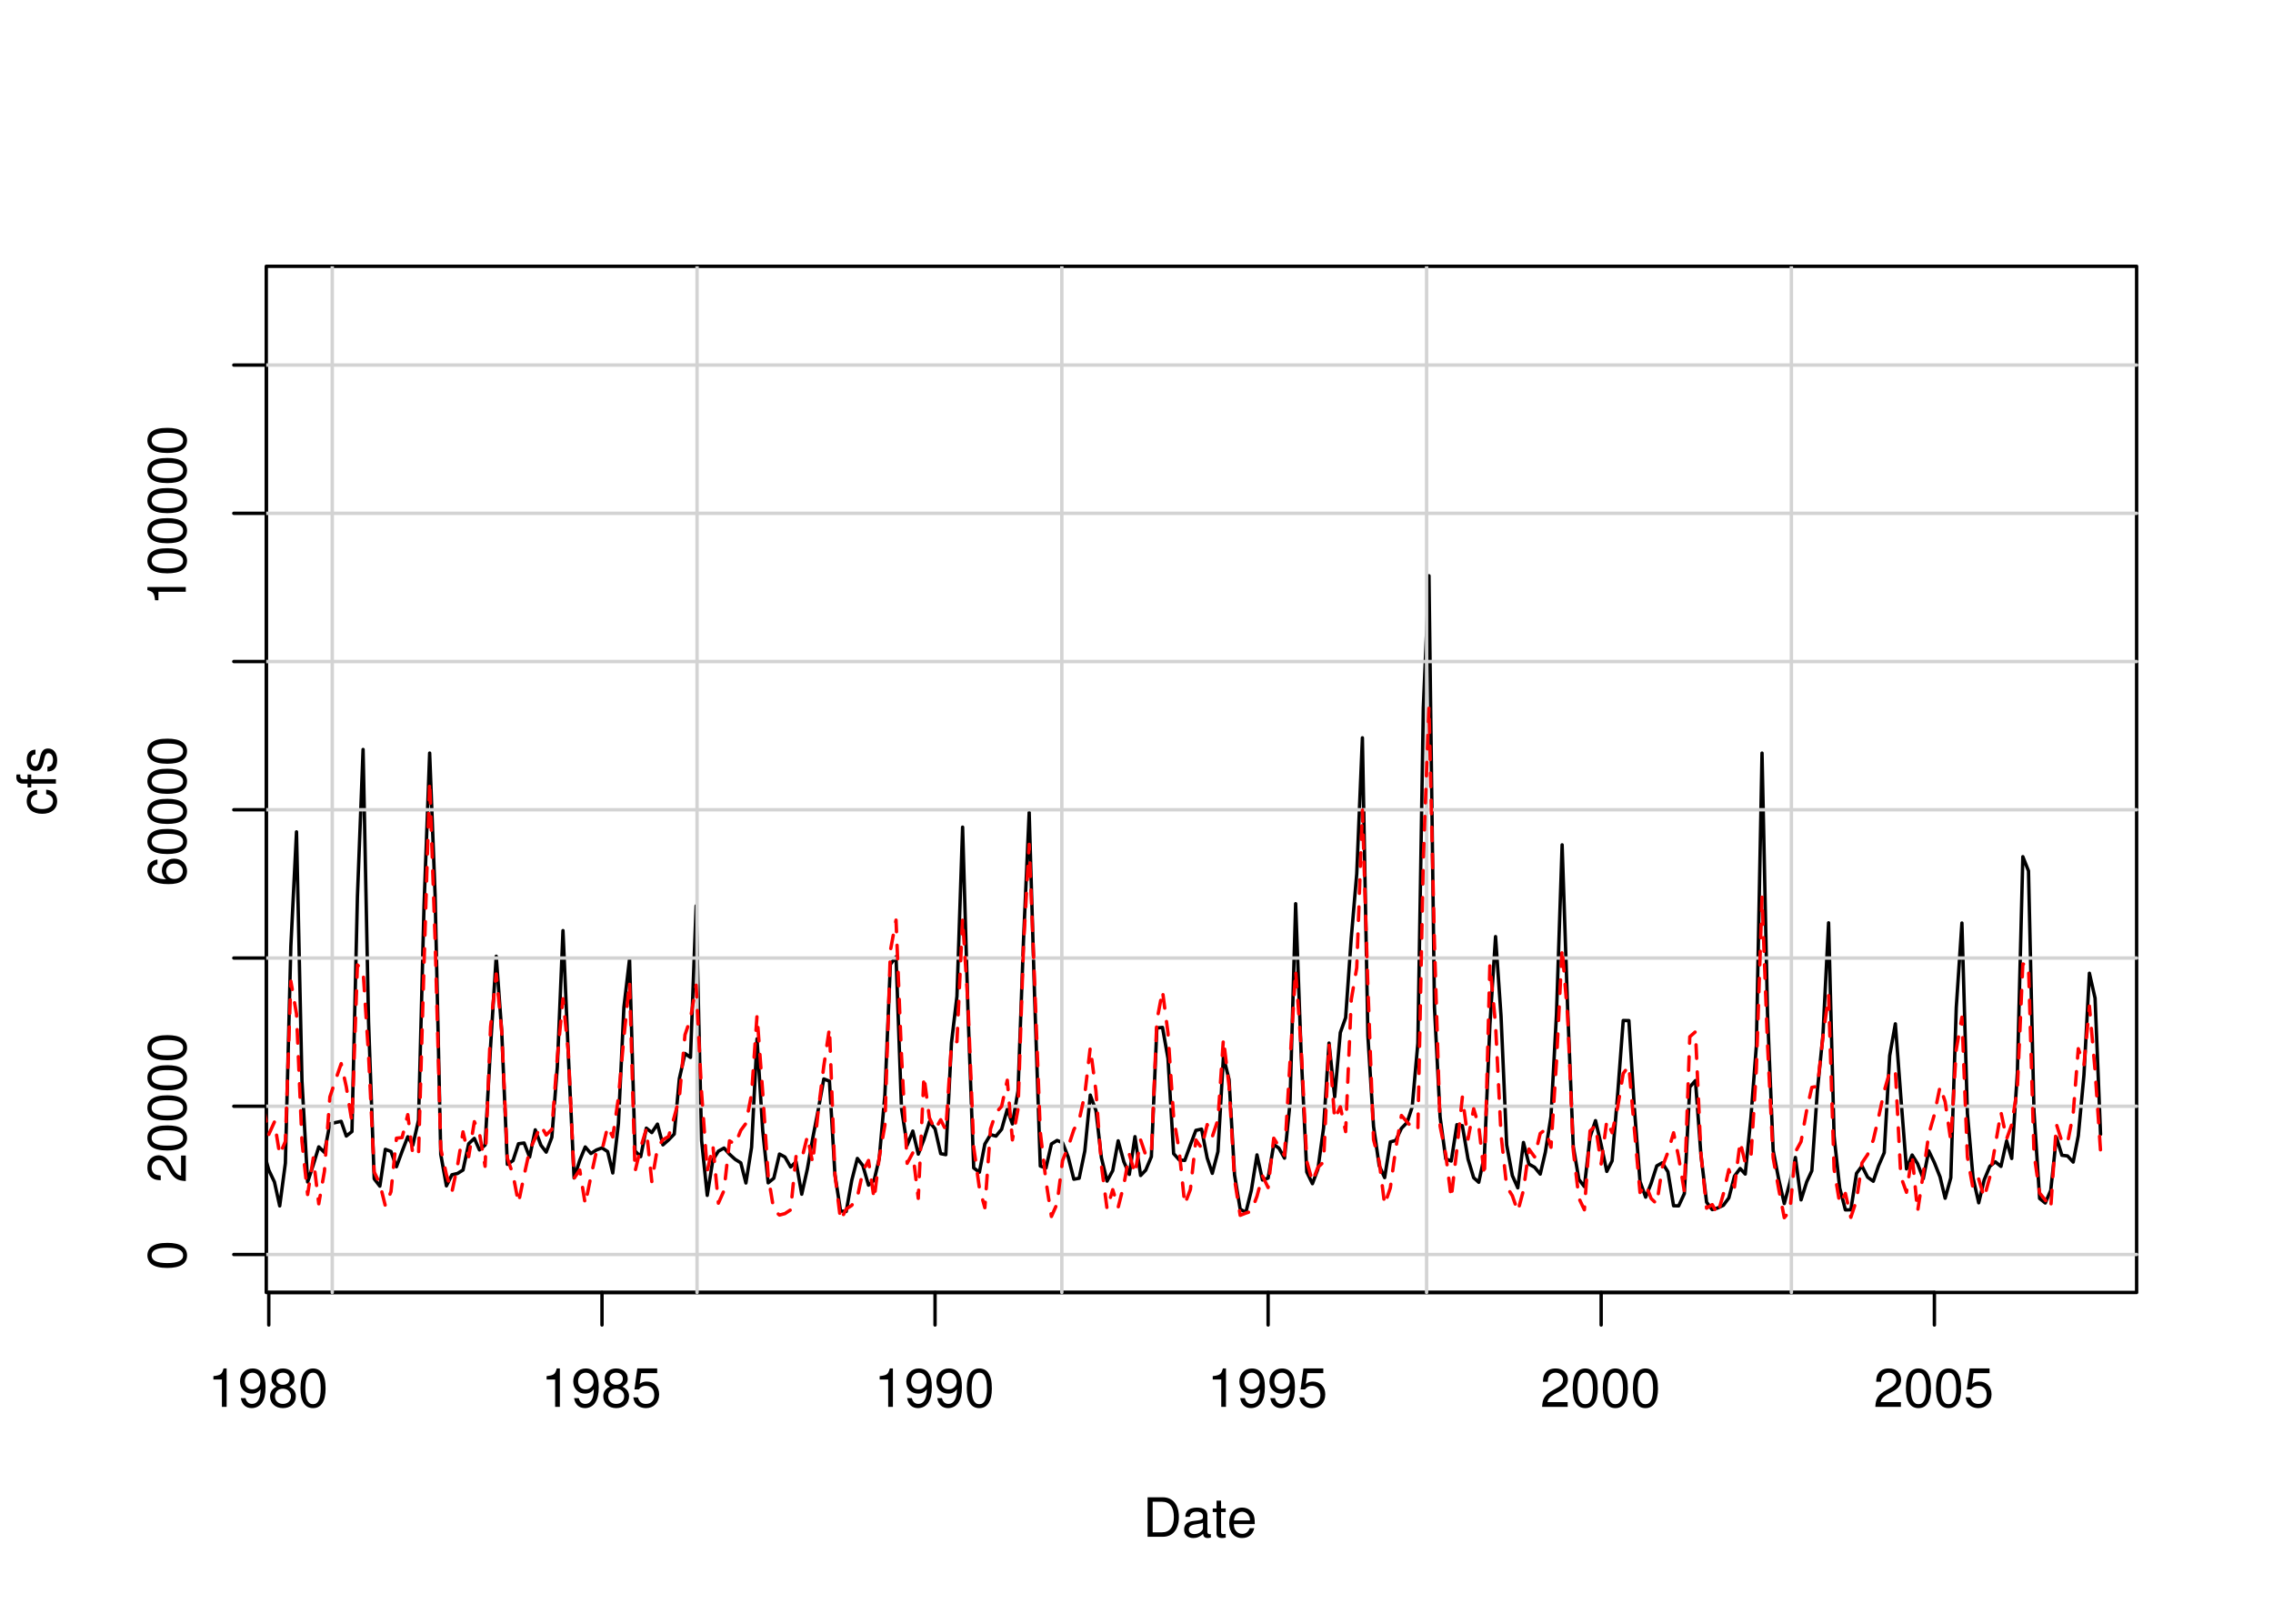 <?xml version="1.0" encoding="UTF-8"?>
<svg xmlns="http://www.w3.org/2000/svg" xmlns:xlink="http://www.w3.org/1999/xlink" width="504pt" height="360pt" viewBox="0 0 504 360" version="1.1">
<defs>
<g>
<symbol overflow="visible" id="glyph0-0">
<path style="stroke:none;" d=""/>
</symbol>
<symbol overflow="visible" id="glyph0-1">
<path style="stroke:none;" d="M 3.109 -6.062 L 3.109 0 L 4.156 0 L 4.156 -8.516 L 3.469 -8.516 C 3.094 -7.203 2.859 -7.016 1.219 -6.812 L 1.219 -6.062 L 3.109 -6.062 Z M 3.109 -6.062 "/>
</symbol>
<symbol overflow="visible" id="glyph0-2">
<path style="stroke:none;" d="M 0.641 -1.938 C 0.844 -0.547 1.75 0.281 3.047 0.281 C 3.984 0.281 4.844 -0.188 5.328 -0.938 C 5.875 -1.766 6.109 -2.812 6.109 -4.359 C 6.109 -5.781 5.891 -6.703 5.391 -7.453 C 4.922 -8.141 4.172 -8.516 3.234 -8.516 C 1.625 -8.516 0.453 -7.312 0.453 -5.641 C 0.453 -4.062 1.531 -2.938 3.078 -2.938 C 3.875 -2.938 4.469 -3.234 5.016 -3.891 C 5 -1.812 4.328 -0.656 3.125 -0.656 C 2.375 -0.656 1.859 -1.125 1.688 -1.938 L 0.641 -1.938 Z M 3.234 -7.578 C 4.219 -7.578 4.953 -6.766 4.953 -5.656 C 4.953 -4.625 4.219 -3.875 3.188 -3.875 C 2.172 -3.875 1.531 -4.578 1.531 -5.719 C 1.531 -6.797 2.25 -7.578 3.234 -7.578 Z M 3.234 -7.578 "/>
</symbol>
<symbol overflow="visible" id="glyph0-3">
<path style="stroke:none;" d="M 4.688 -4.469 C 5.562 -5 5.859 -5.438 5.859 -6.234 C 5.859 -7.578 4.812 -8.516 3.297 -8.516 C 1.797 -8.516 0.75 -7.578 0.75 -6.234 C 0.75 -5.453 1.031 -5.016 1.891 -4.469 C 0.922 -4.016 0.438 -3.297 0.438 -2.359 C 0.438 -0.797 1.625 0.281 3.297 0.281 C 4.984 0.281 6.156 -0.797 6.156 -2.359 C 6.156 -3.297 5.672 -4.016 4.688 -4.469 Z M 3.297 -7.578 C 4.203 -7.578 4.781 -7.047 4.781 -6.219 C 4.781 -5.422 4.188 -4.891 3.297 -4.891 C 2.406 -4.891 1.828 -5.422 1.828 -6.234 C 1.828 -7.047 2.406 -7.578 3.297 -7.578 Z M 3.297 -4.016 C 4.359 -4.016 5.078 -3.344 5.078 -2.344 C 5.078 -1.328 4.359 -0.656 3.281 -0.656 C 2.25 -0.656 1.531 -1.344 1.531 -2.344 C 1.531 -3.344 2.25 -4.016 3.297 -4.016 Z M 3.297 -4.016 "/>
</symbol>
<symbol overflow="visible" id="glyph0-4">
<path style="stroke:none;" d="M 3.297 -8.516 C 2.516 -8.516 1.781 -8.156 1.344 -7.578 C 0.797 -6.828 0.516 -5.688 0.516 -4.109 C 0.516 -1.25 1.469 0.281 3.297 0.281 C 5.094 0.281 6.078 -1.25 6.078 -4.047 C 6.078 -5.703 5.812 -6.797 5.25 -7.578 C 4.812 -8.172 4.109 -8.516 3.297 -8.516 Z M 3.297 -7.578 C 4.438 -7.578 5 -6.422 5 -4.141 C 5 -1.734 4.453 -0.594 3.281 -0.594 C 2.156 -0.594 1.594 -1.781 1.594 -4.109 C 1.594 -6.438 2.156 -7.578 3.297 -7.578 Z M 3.297 -7.578 "/>
</symbol>
<symbol overflow="visible" id="glyph0-5">
<path style="stroke:none;" d="M 5.719 -8.516 L 1.312 -8.516 L 0.688 -3.875 L 1.656 -3.875 C 2.141 -4.469 2.562 -4.672 3.219 -4.672 C 4.359 -4.672 5.078 -3.891 5.078 -2.625 C 5.078 -1.406 4.375 -0.656 3.219 -0.656 C 2.297 -0.656 1.734 -1.125 1.469 -2.094 L 0.422 -2.094 C 0.562 -1.391 0.688 -1.062 0.938 -0.75 C 1.422 -0.094 2.281 0.281 3.234 0.281 C 4.953 0.281 6.156 -0.969 6.156 -2.766 C 6.156 -4.453 5.047 -5.609 3.406 -5.609 C 2.812 -5.609 2.328 -5.453 1.844 -5.094 L 2.172 -7.469 L 5.719 -7.469 L 5.719 -8.516 Z M 5.719 -8.516 "/>
</symbol>
<symbol overflow="visible" id="glyph0-6">
<path style="stroke:none;" d="M 6.078 -1.047 L 1.594 -1.047 C 1.703 -1.734 2.094 -2.188 3.125 -2.797 L 4.328 -3.438 C 5.516 -4.094 6.125 -4.969 6.125 -6.016 C 6.125 -6.719 5.844 -7.375 5.344 -7.844 C 4.844 -8.297 4.219 -8.516 3.406 -8.516 C 2.328 -8.516 1.531 -8.125 1.062 -7.406 C 0.75 -6.953 0.625 -6.422 0.594 -5.562 L 1.656 -5.562 C 1.688 -6.125 1.766 -6.484 1.906 -6.75 C 2.188 -7.266 2.734 -7.578 3.375 -7.578 C 4.328 -7.578 5.047 -6.906 5.047 -5.984 C 5.047 -5.312 4.656 -4.734 3.906 -4.312 L 2.797 -3.688 C 1.016 -2.672 0.5 -1.875 0.406 0 L 6.078 0 L 6.078 -1.047 Z M 6.078 -1.047 "/>
</symbol>
<symbol overflow="visible" id="glyph0-7">
<path style="stroke:none;" d="M 1.062 0 L 4.438 0 C 6.641 0 8 -1.656 8 -4.375 C 8 -7.094 6.656 -8.75 4.438 -8.75 L 1.062 -8.75 L 1.062 0 Z M 2.188 -0.984 L 2.188 -7.766 L 4.25 -7.766 C 5.969 -7.766 6.891 -6.594 6.891 -4.375 C 6.891 -2.156 5.969 -0.984 4.25 -0.984 L 2.188 -0.984 Z M 2.188 -0.984 "/>
</symbol>
<symbol overflow="visible" id="glyph0-8">
<path style="stroke:none;" d="M 6.422 -0.594 C 6.312 -0.562 6.266 -0.562 6.203 -0.562 C 5.859 -0.562 5.656 -0.75 5.656 -1.062 L 5.656 -4.75 C 5.656 -5.875 4.844 -6.469 3.297 -6.469 C 2.391 -6.469 1.625 -6.203 1.219 -5.734 C 0.922 -5.406 0.797 -5.047 0.781 -4.422 L 1.781 -4.422 C 1.875 -5.203 2.328 -5.547 3.266 -5.547 C 4.156 -5.547 4.672 -5.203 4.672 -4.609 L 4.672 -4.344 C 4.672 -3.922 4.422 -3.75 3.625 -3.641 C 2.203 -3.469 1.984 -3.422 1.609 -3.266 C 0.875 -2.969 0.5 -2.406 0.5 -1.578 C 0.5 -0.438 1.297 0.281 2.562 0.281 C 3.359 0.281 4 0 4.703 -0.641 C 4.781 -0.016 5.094 0.281 5.734 0.281 C 5.938 0.281 6.094 0.25 6.422 0.172 L 6.422 -0.594 Z M 4.672 -1.984 C 4.672 -1.641 4.578 -1.438 4.266 -1.156 C 3.859 -0.797 3.375 -0.594 2.781 -0.594 C 2 -0.594 1.547 -0.969 1.547 -1.609 C 1.547 -2.266 1.984 -2.609 3.062 -2.766 C 4.109 -2.906 4.328 -2.953 4.672 -3.109 L 4.672 -1.984 Z M 4.672 -1.984 "/>
</symbol>
<symbol overflow="visible" id="glyph0-9">
<path style="stroke:none;" d="M 3.047 -6.281 L 2.016 -6.281 L 2.016 -8.016 L 1.016 -8.016 L 1.016 -6.281 L 0.172 -6.281 L 0.172 -5.469 L 1.016 -5.469 L 1.016 -0.719 C 1.016 -0.078 1.453 0.281 2.234 0.281 C 2.469 0.281 2.719 0.25 3.047 0.188 L 3.047 -0.641 C 2.922 -0.609 2.766 -0.594 2.562 -0.594 C 2.141 -0.594 2.016 -0.719 2.016 -1.156 L 2.016 -5.469 L 3.047 -5.469 L 3.047 -6.281 Z M 3.047 -6.281 "/>
</symbol>
<symbol overflow="visible" id="glyph0-10">
<path style="stroke:none;" d="M 6.156 -2.812 C 6.156 -3.766 6.078 -4.344 5.906 -4.812 C 5.5 -5.844 4.531 -6.469 3.359 -6.469 C 1.609 -6.469 0.484 -5.125 0.484 -3.062 C 0.484 -1 1.578 0.281 3.344 0.281 C 4.781 0.281 5.766 -0.547 6.031 -1.906 L 5.016 -1.906 C 4.734 -1.078 4.172 -0.641 3.375 -0.641 C 2.734 -0.641 2.203 -0.938 1.859 -1.469 C 1.625 -1.828 1.531 -2.188 1.531 -2.812 L 6.156 -2.812 Z M 1.547 -3.625 C 1.625 -4.781 2.344 -5.547 3.344 -5.547 C 4.328 -5.547 5.094 -4.734 5.094 -3.703 C 5.094 -3.672 5.094 -3.641 5.078 -3.625 L 1.547 -3.625 Z M 1.547 -3.625 "/>
</symbol>
<symbol overflow="visible" id="glyph1-0">
<path style="stroke:none;" d=""/>
</symbol>
<symbol overflow="visible" id="glyph1-1">
<path style="stroke:none;" d="M -8.516 -3.297 C -8.516 -2.516 -8.156 -1.781 -7.578 -1.344 C -6.828 -0.797 -5.688 -0.516 -4.109 -0.516 C -1.25 -0.516 0.281 -1.469 0.281 -3.297 C 0.281 -5.094 -1.25 -6.078 -4.047 -6.078 C -5.703 -6.078 -6.797 -5.812 -7.578 -5.25 C -8.172 -4.812 -8.516 -4.109 -8.516 -3.297 Z M -7.578 -3.297 C -7.578 -4.438 -6.422 -5 -4.141 -5 C -1.734 -5 -0.594 -4.453 -0.594 -3.281 C -0.594 -2.156 -1.781 -1.594 -4.109 -1.594 C -6.438 -1.594 -7.578 -2.156 -7.578 -3.297 Z M -7.578 -3.297 "/>
</symbol>
<symbol overflow="visible" id="glyph1-2">
<path style="stroke:none;" d="M -1.047 -6.078 L -1.047 -1.594 C -1.734 -1.703 -2.188 -2.094 -2.797 -3.125 L -3.438 -4.328 C -4.094 -5.516 -4.969 -6.125 -6.016 -6.125 C -6.719 -6.125 -7.375 -5.844 -7.844 -5.344 C -8.297 -4.844 -8.516 -4.219 -8.516 -3.406 C -8.516 -2.328 -8.125 -1.531 -7.406 -1.062 C -6.953 -0.75 -6.422 -0.625 -5.562 -0.594 L -5.562 -1.656 C -6.125 -1.688 -6.484 -1.766 -6.75 -1.906 C -7.266 -2.188 -7.578 -2.734 -7.578 -3.375 C -7.578 -4.328 -6.906 -5.047 -5.984 -5.047 C -5.312 -5.047 -4.734 -4.656 -4.312 -3.906 L -3.688 -2.797 C -2.672 -1.016 -1.875 -0.5 0 -0.406 L 0 -6.078 L -1.047 -6.078 Z M -1.047 -6.078 "/>
</symbol>
<symbol overflow="visible" id="glyph1-3">
<path style="stroke:none;" d="M -6.281 -5.969 C -7.688 -5.766 -8.516 -4.859 -8.516 -3.562 C -8.516 -2.625 -8.047 -1.781 -7.297 -1.281 C -6.469 -0.75 -5.422 -0.516 -3.875 -0.516 C -2.453 -0.516 -1.531 -0.734 -0.781 -1.234 C -0.094 -1.688 0.281 -2.438 0.281 -3.375 C 0.281 -4.984 -0.922 -6.156 -2.594 -6.156 C -4.172 -6.156 -5.297 -5.078 -5.297 -3.547 C -5.297 -2.719 -4.969 -2.047 -4.344 -1.594 C -6.422 -1.609 -7.578 -2.281 -7.578 -3.484 C -7.578 -4.234 -7.109 -4.75 -6.281 -4.922 L -6.281 -5.969 Z M -4.359 -3.422 C -4.359 -4.438 -3.641 -5.078 -2.516 -5.078 C -1.438 -5.078 -0.656 -4.359 -0.656 -3.391 C -0.656 -2.406 -1.469 -1.656 -2.562 -1.656 C -3.625 -1.656 -4.359 -2.375 -4.359 -3.422 Z M -4.359 -3.422 "/>
</symbol>
<symbol overflow="visible" id="glyph1-4">
<path style="stroke:none;" d="M -6.062 -3.109 L 0 -3.109 L 0 -4.156 L -8.516 -4.156 L -8.516 -3.469 C -7.203 -3.094 -7.016 -2.859 -6.812 -1.219 L -6.062 -1.219 L -6.062 -3.109 Z M -6.062 -3.109 "/>
</symbol>
<symbol overflow="visible" id="glyph1-5">
<path style="stroke:none;" d="M -4.172 -5.656 C -4.781 -5.609 -5.188 -5.469 -5.531 -5.234 C -6.125 -4.797 -6.469 -4.047 -6.469 -3.172 C -6.469 -1.469 -5.125 -0.375 -3.031 -0.375 C -1.016 -0.375 0.281 -1.453 0.281 -3.156 C 0.281 -4.656 -0.625 -5.609 -2.156 -5.719 L -2.156 -4.719 C -1.156 -4.547 -0.641 -4.031 -0.641 -3.188 C -0.641 -2.078 -1.547 -1.422 -3.031 -1.422 C -4.609 -1.422 -5.547 -2.062 -5.547 -3.156 C -5.547 -4 -5.047 -4.531 -4.172 -4.641 L -4.172 -5.656 Z M -4.172 -5.656 "/>
</symbol>
<symbol overflow="visible" id="glyph1-6">
<path style="stroke:none;" d="M -6.281 -3.094 L -6.281 -2.047 L -7.266 -2.047 C -7.688 -2.047 -7.906 -2.297 -7.906 -2.75 C -7.906 -2.828 -7.906 -2.875 -7.891 -3.094 L -8.719 -3.094 C -8.766 -2.875 -8.781 -2.734 -8.781 -2.531 C -8.781 -1.609 -8.25 -1.062 -7.359 -1.062 L -6.281 -1.062 L -6.281 -0.219 L -5.469 -0.219 L -5.469 -1.062 L 0 -1.062 L 0 -2.047 L -5.469 -2.047 L -5.469 -3.094 L -6.281 -3.094 Z M -6.281 -3.094 "/>
</symbol>
<symbol overflow="visible" id="glyph1-7">
<path style="stroke:none;" d="M -4.531 -5.25 C -5.766 -5.25 -6.469 -4.422 -6.469 -2.969 C -6.469 -1.516 -5.719 -0.562 -4.547 -0.562 C -3.562 -0.562 -3.094 -1.062 -2.734 -2.562 L -2.516 -3.484 C -2.344 -4.188 -2.094 -4.469 -1.625 -4.469 C -1.047 -4.469 -0.641 -3.875 -0.641 -3 C -0.641 -2.453 -0.797 -2 -1.062 -1.75 C -1.25 -1.594 -1.422 -1.531 -1.875 -1.469 L -1.875 -0.406 C -0.422 -0.453 0.281 -1.266 0.281 -2.922 C 0.281 -4.5 -0.5 -5.516 -1.719 -5.516 C -2.656 -5.516 -3.172 -4.984 -3.469 -3.734 L -3.703 -2.766 C -3.891 -1.953 -4.156 -1.609 -4.594 -1.609 C -5.172 -1.609 -5.547 -2.125 -5.547 -2.938 C -5.547 -3.75 -5.203 -4.172 -4.531 -4.203 L -4.531 -5.25 Z M -4.531 -5.25 "/>
</symbol>
</g>
<clipPath id="clip1">
  <path d="M 59.039 59.039 L 474.758 59.039 L 474.758 287.559 L 59.039 287.559 Z M 59.039 59.039 "/>
</clipPath>
<clipPath id="clip2">
  <path d="M 0 0 L 505 0 L 505 361 L 0 361 Z M 0 0 "/>
</clipPath>
<clipPath id="clip3">
  <path d="M 0 0 L 505 0 L 505 361 L 0 361 Z M 0 0 "/>
</clipPath>
<clipPath id="clip4">
  <path d="M 59.039 59.039 L 474.758 59.039 L 474.758 287.559 L 59.039 287.559 Z M 59.039 59.039 "/>
</clipPath>
</defs>
<g id="surface0">
<rect x="0" y="0" width="504" height="360" style="fill:rgb(100%,100%,100%);fill-opacity:1;stroke:none;"/>
<g clip-path="url(#clip1)" clip-rule="nonzero">
<path style="fill:none;stroke-width:0.75;stroke-linecap:round;stroke-linejoin:round;stroke:rgb(0%,0%,0%);stroke-opacity:1;stroke-miterlimit:10;" d="M 53.41 259.977 L 53.41 259.977 L 54.664 260.84 L 55.879 260.215 L 57.133 253.43 L 58.344 254.906 L 59.598 259.41 L 60.852 262.059 L 62.023 267.363 L 63.277 257.867 L 64.492 209.738 L 65.746 184.43 L 66.957 239.703 L 68.211 262.055 L 69.465 258.25 L 70.68 254.27 L 71.934 255.488 L 73.145 249.156 L 74.398 248.879 L 75.652 248.613 L 76.785 251.871 L 78.039 250.875 L 79.254 198.766 L 80.508 166.168 L 81.719 226.445 L 82.973 261.355 L 84.227 262.984 L 85.441 254.82 L 86.695 255.293 L 87.906 258.676 L 89.16 255.266 L 90.414 252.035 L 91.547 253.883 L 92.801 248.348 L 94.016 201.012 L 95.27 166.965 L 96.48 198.547 L 97.734 255.965 L 98.988 262.918 L 100.203 260.461 L 101.457 260.164 L 102.668 259.406 L 103.922 253.574 L 105.176 252.391 L 106.309 254.949 L 107.562 253.867 L 108.777 231.957 L 110.031 212.008 L 111.242 228.602 L 112.496 258.141 L 113.75 257.316 L 114.965 253.578 L 116.219 253.414 L 117.43 256.531 L 118.684 250.496 L 119.938 253.902 L 121.109 255.441 L 122.363 252.145 L 123.578 236.539 L 124.832 206.324 L 126.043 234.375 L 127.297 261.164 L 128.551 257.25 L 129.766 254.293 L 131.02 255.746 L 132.234 254.969 L 133.484 254.5 L 134.738 255.316 L 135.871 260.059 L 137.125 249.102 L 138.34 223.328 L 139.594 212.613 L 140.805 255.184 L 142.059 256.441 L 143.312 250.125 L 144.527 251.109 L 145.781 249.227 L 146.992 253.828 L 148.246 252.73 L 149.5 251.43 L 150.633 239.156 L 151.887 233.562 L 153.102 234.441 L 154.355 200.844 L 155.566 252.879 L 156.82 265.023 L 158.074 257.145 L 159.289 255.227 L 160.543 254.535 L 161.754 255.898 L 163.008 257.039 L 164.262 257.816 L 165.395 262.281 L 166.648 254.367 L 167.863 230.32 L 169.117 250.633 L 170.328 262.246 L 171.582 261.223 L 172.836 255.867 L 174.051 256.52 L 175.305 258.734 L 176.516 257.574 L 177.77 264.766 L 179.023 259.164 L 180.195 252.43 L 181.449 245.957 L 182.664 239.215 L 183.918 239.699 L 185.133 260.426 L 186.387 268.5 L 187.637 268.59 L 188.852 261.738 L 190.105 256.836 L 191.32 258.418 L 192.574 262.758 L 193.828 261.672 L 194.957 256.832 L 196.211 242.715 L 197.426 213.816 L 198.68 212.133 L 199.891 245.742 L 201.145 253.918 L 202.398 250.773 L 203.613 255.883 L 204.867 252.633 L 206.082 248.723 L 207.332 250.266 L 208.586 255.777 L 209.719 256.004 L 210.973 231.184 L 212.188 220.895 L 213.441 183.387 L 214.652 224.707 L 215.906 258.941 L 217.16 259.902 L 218.375 253.641 L 219.629 251.559 L 220.84 251.887 L 222.094 250.367 L 223.348 245.941 L 224.48 249.191 L 225.734 241.844 L 226.949 208.414 L 228.203 180.145 L 229.414 221.23 L 230.668 258.52 L 231.922 258.965 L 233.137 253.621 L 234.391 252.848 L 235.602 253.352 L 236.855 256.516 L 238.109 261.441 L 239.285 261.227 L 240.539 255.195 L 241.75 242.793 L 243.004 246.215 L 244.219 256.676 L 245.473 261.863 L 246.727 259.535 L 247.938 252.93 L 249.191 257.562 L 250.406 260.379 L 251.66 252.008 L 252.914 260.617 L 254.043 259.438 L 255.297 256.449 L 256.512 227.918 L 257.766 227.785 L 258.98 234.664 L 260.234 255.773 L 261.484 257.164 L 262.699 257.281 L 263.953 253.812 L 265.168 250.613 L 266.422 250.34 L 267.676 256.746 L 268.805 260.141 L 270.059 255.328 L 271.273 234.281 L 272.527 239.359 L 273.742 260.504 L 274.992 268.082 L 276.246 268.797 L 277.461 263.922 L 278.715 256.051 L 279.93 261.617 L 281.184 261.191 L 282.434 253.746 L 283.566 254.551 L 284.82 256.773 L 286.035 244.551 L 287.289 200.359 L 288.5 233.438 L 289.754 259.848 L 291.008 262.438 L 292.223 259.215 L 293.477 250.105 L 294.688 231.258 L 295.941 243.152 L 297.195 228.934 L 298.371 225.633 L 299.625 207.895 L 300.836 193.723 L 302.09 163.582 L 303.305 229.664 L 304.559 249.723 L 305.812 258.43 L 307.023 261.09 L 308.277 253.18 L 309.492 252.844 L 310.746 250.164 L 312 248.871 L 313.133 245.395 L 314.387 231.27 L 315.598 156.855 L 316.852 127.656 L 318.066 223.363 L 319.32 247.66 L 320.574 256.93 L 321.785 257.418 L 323.039 249.359 L 324.254 249.578 L 325.508 256.961 L 326.762 261.113 L 327.891 262.125 L 329.145 256.215 L 330.359 227.285 L 331.613 207.652 L 332.828 225.246 L 334.082 253.836 L 335.332 260.633 L 336.547 263.363 L 337.801 253.301 L 339.016 258.098 L 340.27 258.793 L 341.523 260.309 L 342.652 255.473 L 343.906 247.5 L 345.121 224.895 L 346.375 187.312 L 347.59 223.398 L 348.84 254.137 L 350.094 261.504 L 351.309 263.082 L 352.562 252.105 L 353.777 248.453 L 355.031 253.805 L 356.281 259.715 L 357.457 257.379 L 358.711 242.328 L 359.922 226.258 L 361.176 226.277 L 362.391 245.617 L 363.645 261.945 L 364.898 265.422 L 366.109 262.379 L 367.363 258.484 L 368.578 257.805 L 369.832 259.793 L 371.086 267.332 L 372.219 267.355 L 373.473 264.637 L 374.684 241.008 L 375.938 239.582 L 377.152 256.008 L 378.406 266.543 L 379.66 268.184 L 380.871 267.82 L 382.125 267.234 L 383.34 265.598 L 384.594 260.754 L 385.848 259.074 L 386.98 260.301 L 388.234 247.785 L 389.445 231.852 L 390.699 166.973 L 391.914 224.574 L 393.168 255.078 L 394.422 261.555 L 395.633 266.84 L 396.887 262.121 L 398.102 256.629 L 399.355 266.023 L 400.609 262.027 L 401.742 259.578 L 402.992 241.578 L 404.207 229.488 L 405.461 204.598 L 406.676 251.883 L 407.93 263.41 L 409.184 268.238 L 410.395 268.223 L 411.648 260.145 L 412.863 258.52 L 414.117 260.996 L 415.371 261.898 L 416.543 258.457 L 417.797 255.559 L 419.008 234.039 L 420.262 226.992 L 421.477 243.168 L 422.73 259.152 L 423.984 256.078 L 425.195 258.012 L 426.449 261.316 L 427.664 255.156 L 428.918 257.773 L 430.172 260.93 L 431.305 265.664 L 432.559 261.117 L 433.77 223.395 L 435.023 204.645 L 436.238 246.809 L 437.492 261.133 L 438.746 266.676 L 439.957 261.609 L 441.211 258.578 L 442.426 257.582 L 443.68 258.602 L 444.934 252.953 L 446.066 256.848 L 447.32 237.805 L 448.531 189.934 L 449.785 193.094 L 451 246.418 L 452.254 265.711 L 453.508 266.719 L 454.719 263.906 L 455.973 252.137 L 457.188 256.137 L 458.441 256.285 L 459.695 257.648 L 460.828 251.816 L 462.082 238.32 L 463.293 215.773 L 464.547 221.305 L 465.762 251.484 "/>
</g>
<g clip-path="url(#clip2)" clip-rule="nonzero">
<path style="fill:none;stroke-width:0.75;stroke-linecap:round;stroke-linejoin:round;stroke:rgb(0%,0%,0%);stroke-opacity:1;stroke-miterlimit:10;" d="M 59.598 286.559 L 428.918 286.559 "/>
<path style="fill:none;stroke-width:0.75;stroke-linecap:round;stroke-linejoin:round;stroke:rgb(0%,0%,0%);stroke-opacity:1;stroke-miterlimit:10;" d="M 59.598 286.559 L 59.598 293.762 "/>
<path style="fill:none;stroke-width:0.75;stroke-linecap:round;stroke-linejoin:round;stroke:rgb(0%,0%,0%);stroke-opacity:1;stroke-miterlimit:10;" d="M 133.484 286.559 L 133.484 293.762 "/>
<path style="fill:none;stroke-width:0.75;stroke-linecap:round;stroke-linejoin:round;stroke:rgb(0%,0%,0%);stroke-opacity:1;stroke-miterlimit:10;" d="M 207.332 286.559 L 207.332 293.762 "/>
<path style="fill:none;stroke-width:0.75;stroke-linecap:round;stroke-linejoin:round;stroke:rgb(0%,0%,0%);stroke-opacity:1;stroke-miterlimit:10;" d="M 281.184 286.559 L 281.184 293.762 "/>
<path style="fill:none;stroke-width:0.75;stroke-linecap:round;stroke-linejoin:round;stroke:rgb(0%,0%,0%);stroke-opacity:1;stroke-miterlimit:10;" d="M 355.031 286.559 L 355.031 293.762 "/>
<path style="fill:none;stroke-width:0.75;stroke-linecap:round;stroke-linejoin:round;stroke:rgb(0%,0%,0%);stroke-opacity:1;stroke-miterlimit:10;" d="M 428.918 286.559 L 428.918 293.762 "/>
<g style="fill:rgb(0%,0%,0%);fill-opacity:1;">
  <use xlink:href="#glyph0-1" x="46.098" y="311.916"/>
  <use xlink:href="#glyph0-2" x="52.77" y="311.916"/>
  <use xlink:href="#glyph0-3" x="59.441" y="311.916"/>
  <use xlink:href="#glyph0-4" x="66.113" y="311.916"/>
</g>
<g style="fill:rgb(0%,0%,0%);fill-opacity:1;">
  <use xlink:href="#glyph0-1" x="119.984" y="311.916"/>
  <use xlink:href="#glyph0-2" x="126.656" y="311.916"/>
  <use xlink:href="#glyph0-3" x="133.328" y="311.916"/>
  <use xlink:href="#glyph0-5" x="140" y="311.916"/>
</g>
<g style="fill:rgb(0%,0%,0%);fill-opacity:1;">
  <use xlink:href="#glyph0-1" x="193.832" y="311.916"/>
  <use xlink:href="#glyph0-2" x="200.504" y="311.916"/>
  <use xlink:href="#glyph0-2" x="207.176" y="311.916"/>
  <use xlink:href="#glyph0-4" x="213.848" y="311.916"/>
</g>
<g style="fill:rgb(0%,0%,0%);fill-opacity:1;">
  <use xlink:href="#glyph0-1" x="267.684" y="311.916"/>
  <use xlink:href="#glyph0-2" x="274.355" y="311.916"/>
  <use xlink:href="#glyph0-2" x="281.027" y="311.916"/>
  <use xlink:href="#glyph0-5" x="287.699" y="311.916"/>
</g>
<g style="fill:rgb(0%,0%,0%);fill-opacity:1;">
  <use xlink:href="#glyph0-6" x="341.531" y="311.916"/>
  <use xlink:href="#glyph0-4" x="348.203" y="311.916"/>
  <use xlink:href="#glyph0-4" x="354.875" y="311.916"/>
  <use xlink:href="#glyph0-4" x="361.547" y="311.916"/>
</g>
<g style="fill:rgb(0%,0%,0%);fill-opacity:1;">
  <use xlink:href="#glyph0-6" x="415.418" y="311.916"/>
  <use xlink:href="#glyph0-4" x="422.09" y="311.916"/>
  <use xlink:href="#glyph0-4" x="428.762" y="311.916"/>
  <use xlink:href="#glyph0-5" x="435.434" y="311.916"/>
</g>
<path style="fill:none;stroke-width:0.75;stroke-linecap:round;stroke-linejoin:round;stroke:rgb(0%,0%,0%);stroke-opacity:1;stroke-miterlimit:10;" d="M 59.039 278.133 L 59.039 80.938 "/>
<path style="fill:none;stroke-width:0.75;stroke-linecap:round;stroke-linejoin:round;stroke:rgb(0%,0%,0%);stroke-opacity:1;stroke-miterlimit:10;" d="M 59.039 278.133 L 51.84 278.133 "/>
<path style="fill:none;stroke-width:0.75;stroke-linecap:round;stroke-linejoin:round;stroke:rgb(0%,0%,0%);stroke-opacity:1;stroke-miterlimit:10;" d="M 59.039 245.266 L 51.84 245.266 "/>
<path style="fill:none;stroke-width:0.75;stroke-linecap:round;stroke-linejoin:round;stroke:rgb(0%,0%,0%);stroke-opacity:1;stroke-miterlimit:10;" d="M 59.039 212.402 L 51.84 212.402 "/>
<path style="fill:none;stroke-width:0.75;stroke-linecap:round;stroke-linejoin:round;stroke:rgb(0%,0%,0%);stroke-opacity:1;stroke-miterlimit:10;" d="M 59.039 179.535 L 51.84 179.535 "/>
<path style="fill:none;stroke-width:0.75;stroke-linecap:round;stroke-linejoin:round;stroke:rgb(0%,0%,0%);stroke-opacity:1;stroke-miterlimit:10;" d="M 59.039 146.668 L 51.84 146.668 "/>
<path style="fill:none;stroke-width:0.75;stroke-linecap:round;stroke-linejoin:round;stroke:rgb(0%,0%,0%);stroke-opacity:1;stroke-miterlimit:10;" d="M 59.039 113.805 L 51.84 113.805 "/>
<path style="fill:none;stroke-width:0.75;stroke-linecap:round;stroke-linejoin:round;stroke:rgb(0%,0%,0%);stroke-opacity:1;stroke-miterlimit:10;" d="M 59.039 80.938 L 51.84 80.938 "/>
<g style="fill:rgb(0%,0%,0%);fill-opacity:1;">
  <use xlink:href="#glyph1-1" x="41.197" y="281.633"/>
</g>
<g style="fill:rgb(0%,0%,0%);fill-opacity:1;">
  <use xlink:href="#glyph1-2" x="41.197" y="262.266"/>
  <use xlink:href="#glyph1-1" x="41.197" y="255.594"/>
  <use xlink:href="#glyph1-1" x="41.197" y="248.922"/>
  <use xlink:href="#glyph1-1" x="41.197" y="242.25"/>
  <use xlink:href="#glyph1-1" x="41.197" y="235.578"/>
</g>
<g style="fill:rgb(0%,0%,0%);fill-opacity:1;">
  <use xlink:href="#glyph1-3" x="41.197" y="196.535"/>
  <use xlink:href="#glyph1-1" x="41.197" y="189.863"/>
  <use xlink:href="#glyph1-1" x="41.197" y="183.191"/>
  <use xlink:href="#glyph1-1" x="41.197" y="176.52"/>
  <use xlink:href="#glyph1-1" x="41.197" y="169.848"/>
</g>
<g style="fill:rgb(0%,0%,0%);fill-opacity:1;">
  <use xlink:href="#glyph1-4" x="41.197" y="134.305"/>
  <use xlink:href="#glyph1-1" x="41.197" y="127.633"/>
  <use xlink:href="#glyph1-1" x="41.197" y="120.961"/>
  <use xlink:href="#glyph1-1" x="41.197" y="114.289"/>
  <use xlink:href="#glyph1-1" x="41.197" y="107.617"/>
  <use xlink:href="#glyph1-1" x="41.197" y="100.945"/>
</g>
<path style="fill:none;stroke-width:0.75;stroke-linecap:round;stroke-linejoin:round;stroke:rgb(0%,0%,0%);stroke-opacity:1;stroke-miterlimit:10;" d="M 59.039 286.559 L 59.039 286.559 L 473.762 286.559 L 473.762 59.039 L 59.039 59.039 L 59.039 286.559 "/>
</g>
<g clip-path="url(#clip3)" clip-rule="nonzero">
<g style="fill:rgb(0%,0%,0%);fill-opacity:1;">
  <use xlink:href="#glyph0-7" x="253.398" y="340.717"/>
  <use xlink:href="#glyph0-8" x="262.062" y="340.717"/>
  <use xlink:href="#glyph0-9" x="268.734" y="340.717"/>
  <use xlink:href="#glyph0-10" x="272.07" y="340.717"/>
</g>
<g style="fill:rgb(0%,0%,0%);fill-opacity:1;">
  <use xlink:href="#glyph1-5" x="12.396" y="180.801"/>
  <use xlink:href="#glyph1-6" x="12.396" y="174.801"/>
  <use xlink:href="#glyph1-7" x="12.396" y="171.465"/>
</g>
</g>
<g clip-path="url(#clip4)" clip-rule="nonzero">
<path style="fill:none;stroke-width:0.75;stroke-linecap:round;stroke-linejoin:round;stroke:rgb(82.745%,82.745%,82.745%);stroke-opacity:1;stroke-miterlimit:10;" d="M 73.672 286.559 L 73.672 59.039 "/>
<path style="fill:none;stroke-width:0.75;stroke-linecap:round;stroke-linejoin:round;stroke:rgb(82.745%,82.745%,82.745%);stroke-opacity:1;stroke-miterlimit:10;" d="M 154.559 286.559 L 154.559 59.039 "/>
<path style="fill:none;stroke-width:0.75;stroke-linecap:round;stroke-linejoin:round;stroke:rgb(82.745%,82.745%,82.745%);stroke-opacity:1;stroke-miterlimit:10;" d="M 235.441 286.559 L 235.441 59.039 "/>
<path style="fill:none;stroke-width:0.75;stroke-linecap:round;stroke-linejoin:round;stroke:rgb(82.745%,82.745%,82.745%);stroke-opacity:1;stroke-miterlimit:10;" d="M 316.324 286.559 L 316.324 59.039 "/>
<path style="fill:none;stroke-width:0.75;stroke-linecap:round;stroke-linejoin:round;stroke:rgb(82.745%,82.745%,82.745%);stroke-opacity:1;stroke-miterlimit:10;" d="M 397.211 286.559 L 397.211 59.039 "/>
<path style="fill:none;stroke-width:0.75;stroke-linecap:round;stroke-linejoin:round;stroke:rgb(82.745%,82.745%,82.745%);stroke-opacity:1;stroke-miterlimit:10;" d="M 59.039 278.133 L 473.762 278.133 "/>
<path style="fill:none;stroke-width:0.75;stroke-linecap:round;stroke-linejoin:round;stroke:rgb(82.745%,82.745%,82.745%);stroke-opacity:1;stroke-miterlimit:10;" d="M 59.039 245.266 L 473.762 245.266 "/>
<path style="fill:none;stroke-width:0.75;stroke-linecap:round;stroke-linejoin:round;stroke:rgb(82.745%,82.745%,82.745%);stroke-opacity:1;stroke-miterlimit:10;" d="M 59.039 212.402 L 473.762 212.402 "/>
<path style="fill:none;stroke-width:0.75;stroke-linecap:round;stroke-linejoin:round;stroke:rgb(82.745%,82.745%,82.745%);stroke-opacity:1;stroke-miterlimit:10;" d="M 59.039 179.535 L 473.762 179.535 "/>
<path style="fill:none;stroke-width:0.75;stroke-linecap:round;stroke-linejoin:round;stroke:rgb(82.745%,82.745%,82.745%);stroke-opacity:1;stroke-miterlimit:10;" d="M 59.039 146.668 L 473.762 146.668 "/>
<path style="fill:none;stroke-width:0.75;stroke-linecap:round;stroke-linejoin:round;stroke:rgb(82.745%,82.745%,82.745%);stroke-opacity:1;stroke-miterlimit:10;" d="M 59.039 113.805 L 473.762 113.805 "/>
<path style="fill:none;stroke-width:0.75;stroke-linecap:round;stroke-linejoin:round;stroke:rgb(82.745%,82.745%,82.745%);stroke-opacity:1;stroke-miterlimit:10;" d="M 59.039 80.938 L 473.762 80.938 "/>
<path style="fill:none;stroke-width:0.75;stroke-linecap:round;stroke-linejoin:round;stroke:rgb(100%,0%,0%);stroke-opacity:1;stroke-dasharray:3,3;stroke-miterlimit:10;" d="M 53.41 246.738 L 53.41 246.738 L 54.664 258.348 L 55.879 263.547 L 57.133 259.324 L 58.344 245.219 L 59.598 251.512 L 60.852 248.746 L 62.023 256.016 L 63.277 253.059 L 64.492 217.539 L 65.746 224.789 L 66.957 253.082 L 68.211 264.832 L 69.465 256.723 L 70.68 266.891 L 71.934 259.703 L 73.145 243.195 L 74.398 239.461 L 75.652 235.816 L 76.785 240.945 L 78.039 248.758 L 79.254 213.938 L 80.508 215.156 L 81.719 233.828 L 82.973 259.84 L 84.227 262.465 L 85.441 267.363 L 86.695 264.195 L 87.906 252.348 L 89.16 252.211 L 90.414 247.129 L 91.547 256.027 L 92.801 256.082 L 94.016 213.953 L 95.27 173.215 L 96.48 208.438 L 97.734 254.695 L 98.988 260.473 L 100.203 264.289 L 101.457 258.395 L 102.668 250.953 L 103.922 256.445 L 105.176 248.688 L 106.309 251.207 L 107.562 258.582 L 108.777 227.652 L 110.031 215.945 L 111.242 228.543 L 112.496 256.777 L 113.75 260.426 L 114.965 266.703 L 116.219 260.562 L 117.43 255.043 L 118.684 252.277 L 119.938 249.535 L 121.109 251.633 L 122.363 250.387 L 123.578 234.43 L 124.832 221.43 L 126.043 233.52 L 127.297 261.23 L 128.551 259.395 L 129.766 266.973 L 131.02 260.84 L 132.234 255.352 L 133.484 255.023 L 134.738 249.781 L 135.871 252.074 L 137.125 243.395 L 138.34 229.977 L 139.594 217.703 L 140.805 259.754 L 142.059 254.441 L 143.312 250.328 L 144.527 261.961 L 145.781 254.492 L 146.992 252.688 L 148.246 251.973 L 149.5 247.66 L 150.633 243.418 L 151.887 229.434 L 153.102 225.84 L 154.355 218.438 L 155.566 242.262 L 156.82 259.648 L 158.074 253.988 L 159.289 266.758 L 160.543 263.945 L 161.754 252.938 L 163.008 253.719 L 164.262 250.598 L 165.395 249.074 L 166.648 242.559 L 167.863 225.117 L 169.117 242.184 L 170.328 260.68 L 171.582 268.324 L 172.836 269.387 L 174.051 269.066 L 175.305 268.242 L 176.516 256.305 L 177.77 256.98 L 179.023 251.922 L 180.195 257.84 L 181.449 246.145 L 182.664 236.355 L 183.918 227.965 L 185.133 260.395 L 186.387 270.551 L 187.637 268.059 L 188.852 267.25 L 190.105 265.43 L 191.32 259.703 L 192.574 257.289 L 193.828 265.844 L 194.957 256.609 L 196.211 249.457 L 197.426 210.781 L 198.68 203.996 L 199.891 233.969 L 201.145 257.918 L 202.398 255.602 L 203.613 265.688 L 204.867 238.594 L 206.082 247.84 L 207.332 250.465 L 208.586 248.262 L 209.719 250.535 L 210.973 231.457 L 212.188 230.938 L 213.441 203.652 L 214.652 222.957 L 215.906 254.344 L 217.16 263.379 L 218.375 267.758 L 219.629 250.309 L 220.84 246.676 L 222.094 245.293 L 223.348 239.5 L 224.48 252.727 L 225.734 245.898 L 226.949 209.684 L 228.203 187.203 L 229.414 217.949 L 230.668 250.973 L 231.922 261.82 L 233.137 269.707 L 234.391 266.871 L 235.602 257.309 L 236.855 254.266 L 238.109 250.457 L 239.285 248.367 L 240.539 242.605 L 241.75 232.254 L 243.004 241.883 L 244.219 258.395 L 245.473 268.031 L 246.727 263.766 L 247.938 267.672 L 249.191 262.695 L 250.406 255.898 L 251.66 260.223 L 252.914 252.754 L 254.043 256.074 L 255.297 255.922 L 256.512 226.309 L 257.766 219.68 L 258.98 229.012 L 260.234 247.699 L 261.484 255.258 L 262.699 267.012 L 263.953 263.715 L 265.168 252.738 L 266.422 254.527 L 267.676 249.332 L 268.805 252.02 L 270.059 248.262 L 271.273 230.332 L 272.527 240.82 L 273.742 261.504 L 274.992 269.445 L 276.246 268.957 L 277.461 268.574 L 278.715 265.219 L 279.93 260.68 L 281.184 263.293 L 282.434 252.352 L 283.566 254.16 L 284.82 256.148 L 286.035 235.438 L 287.289 215.172 L 288.5 232.039 L 289.754 257.426 L 291.008 261.969 L 292.223 258.809 L 293.477 257.633 L 294.688 231.473 L 295.941 248.125 L 297.195 245.391 L 298.371 250.891 L 299.625 221.602 L 300.836 214.566 L 302.09 179.605 L 303.305 218.676 L 304.559 252.656 L 305.812 257.5 L 307.023 267.102 L 308.277 263.383 L 309.492 254.613 L 310.746 247.312 L 312 248.762 L 313.133 250.047 L 314.387 250.566 L 315.598 190.379 L 316.852 156.719 L 318.066 209.199 L 319.32 249.688 L 320.574 255.938 L 321.785 265.629 L 323.039 254.777 L 324.254 243.238 L 325.508 252.547 L 326.762 245.832 L 327.891 249.633 L 329.145 260.766 L 330.359 213.863 L 331.613 227.18 L 332.828 251.535 L 334.082 263.098 L 335.332 265.094 L 336.547 268.578 L 337.801 263.891 L 339.016 254.754 L 340.27 256.5 L 341.523 251.293 L 342.652 250.445 L 343.906 254.363 L 345.121 235.445 L 346.375 210.266 L 347.59 225.145 L 348.84 254.965 L 350.094 265.652 L 351.309 268.223 L 352.562 250.742 L 353.777 249.582 L 355.031 258.066 L 356.281 248.441 L 357.457 251.133 L 358.711 245.363 L 359.922 237.992 L 361.176 236.332 L 362.391 250.359 L 363.645 264.387 L 364.898 262.602 L 366.109 265.715 L 367.363 266.934 L 368.578 258.801 L 369.832 255.449 L 371.086 251.148 L 372.219 256.586 L 373.473 264.117 L 374.684 229.855 L 375.938 228.762 L 377.152 255.781 L 378.406 267.867 L 379.66 267.082 L 380.871 269.219 L 382.125 264.699 L 383.34 259.32 L 384.594 263.18 L 385.848 253.125 L 386.98 257.824 L 388.234 256.73 L 389.445 237.02 L 390.699 198.918 L 391.914 231.426 L 393.168 256.719 L 394.422 263.73 L 395.633 269.973 L 396.887 268.473 L 398.102 255.414 L 399.355 253.094 L 400.609 246.105 L 401.742 241.082 L 402.992 240.855 L 404.207 229.883 L 405.461 220.66 L 406.676 259.195 L 407.93 266.871 L 409.184 264.602 L 410.395 269.898 L 411.648 266.094 L 412.863 257.832 L 414.117 255.969 L 415.371 252.738 L 416.543 247.715 L 417.797 241.898 L 419.008 237.676 L 420.262 237.25 L 421.477 260.871 L 422.73 264.344 L 423.984 256.051 L 425.195 268.582 L 426.449 260.234 L 427.664 251.484 L 428.918 247.098 L 430.172 240.906 L 431.305 244.246 L 432.559 252.906 L 433.77 232.684 L 435.023 225.516 L 436.238 256.523 L 437.492 263.504 L 438.746 261.402 L 439.957 265.527 L 441.211 260.953 L 442.426 253.906 L 443.68 246.57 L 444.934 252.527 L 446.066 249.348 L 447.32 241.32 L 448.531 213.73 L 449.785 213.895 L 451 255.695 L 452.254 264.512 L 453.508 266.059 L 454.719 267.867 L 455.973 249.246 L 457.188 253.098 L 458.441 253.422 L 459.695 246.922 L 460.828 232.504 L 462.082 236.121 L 463.293 223.062 L 464.547 237.328 L 465.762 255.176 "/>
</g>
</g>
</svg>
